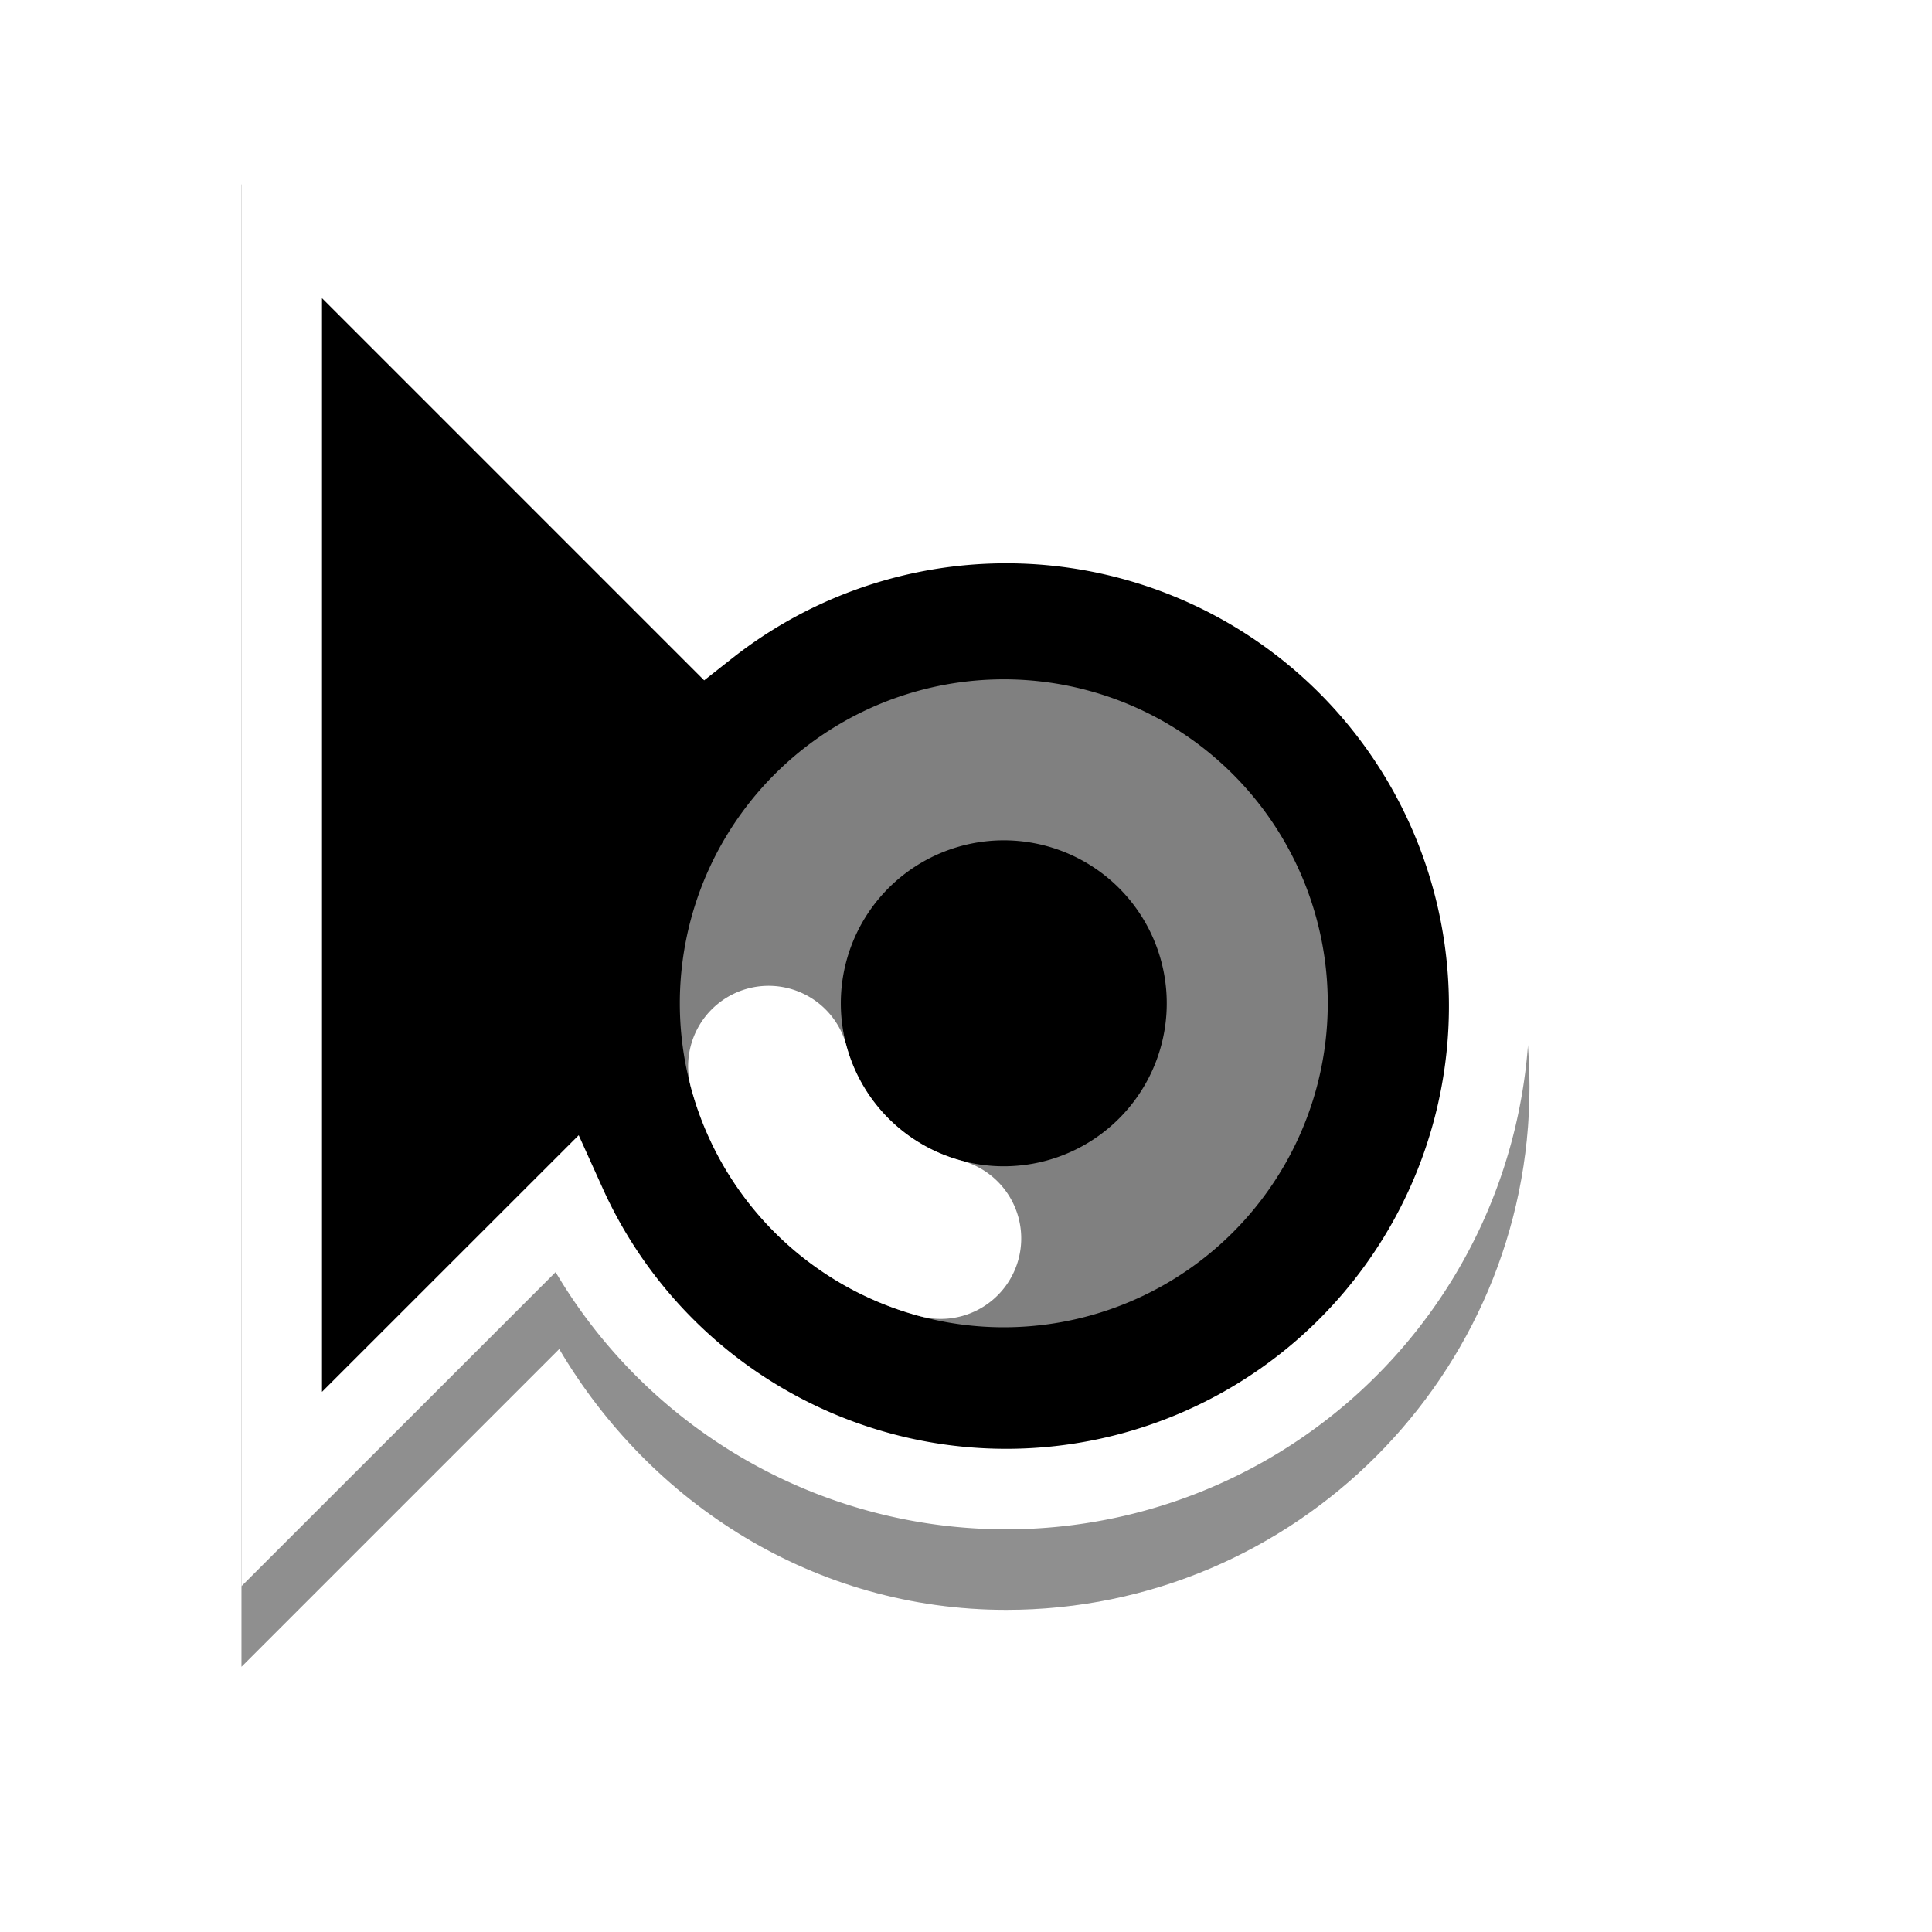 <svg xmlns="http://www.w3.org/2000/svg" width="24" height="24" fill="none" viewBox="0 0 24 24">
  <g filter="url(#a)" opacity=".2">
    <path fill="#000" d="M3 2.29v18.415l3.947-3.947c1.131 1.918 3.17 3.24 5.553 3.24 3.584 0 6.5-2.916 6.5-6.5s-2.916-6.5-6.5-6.5c-1.352 0-2.58.462-3.621 1.17L3 2.289Z"/>
  </g>
  <g filter="url(#b)" opacity=".3">
    <path fill="#000" d="M3 2.29v18.415l3.947-3.947c1.131 1.918 3.17 3.24 5.553 3.24 3.584 0 6.5-2.916 6.5-6.5s-2.916-6.5-6.5-6.5c-1.352 0-2.58.462-3.621 1.17L3 2.289Z"/>
  </g>
  <path fill="#000" stroke="#fff" d="M3.5 18.497v-16l5.287 5.287a6 6 0 1 1-1.756 7.183L3.5 18.497Z"/>
  <path stroke="#fff" stroke-linecap="round" stroke-opacity=".5" stroke-width="2" d="M9.548 11.681a3.023 3.023 0 1 0 5.843 1.565 3.023 3.023 0 1 0-5.843-1.565Z"/>
  <path stroke="#fff" stroke-linecap="round" stroke-width="2" d="M11.686 15.384a3.024 3.024 0 0 1-2.138-2.138"/>
  <defs>
    <filter id="a" width="20" height="22.416" x="1" y=".289" color-interpolation-filters="sRGB" filterUnits="userSpaceOnUse">
      <feFlood flood-opacity="0" result="BackgroundImageFix"/>
      <feBlend in="SourceGraphic" in2="BackgroundImageFix" result="shape"/>
      <feGaussianBlur result="effect1_foregroundBlur_9_2" stdDeviation="1"/>
    </filter>
    <filter id="b" width="18.4" height="20.816" x="1.8" y="1.089" color-interpolation-filters="sRGB" filterUnits="userSpaceOnUse">
      <feFlood flood-opacity="0" result="BackgroundImageFix"/>
      <feBlend in="SourceGraphic" in2="BackgroundImageFix" result="shape"/>
      <feGaussianBlur result="effect1_foregroundBlur_9_2" stdDeviation=".6"/>
    </filter>
  </defs>
</svg>
